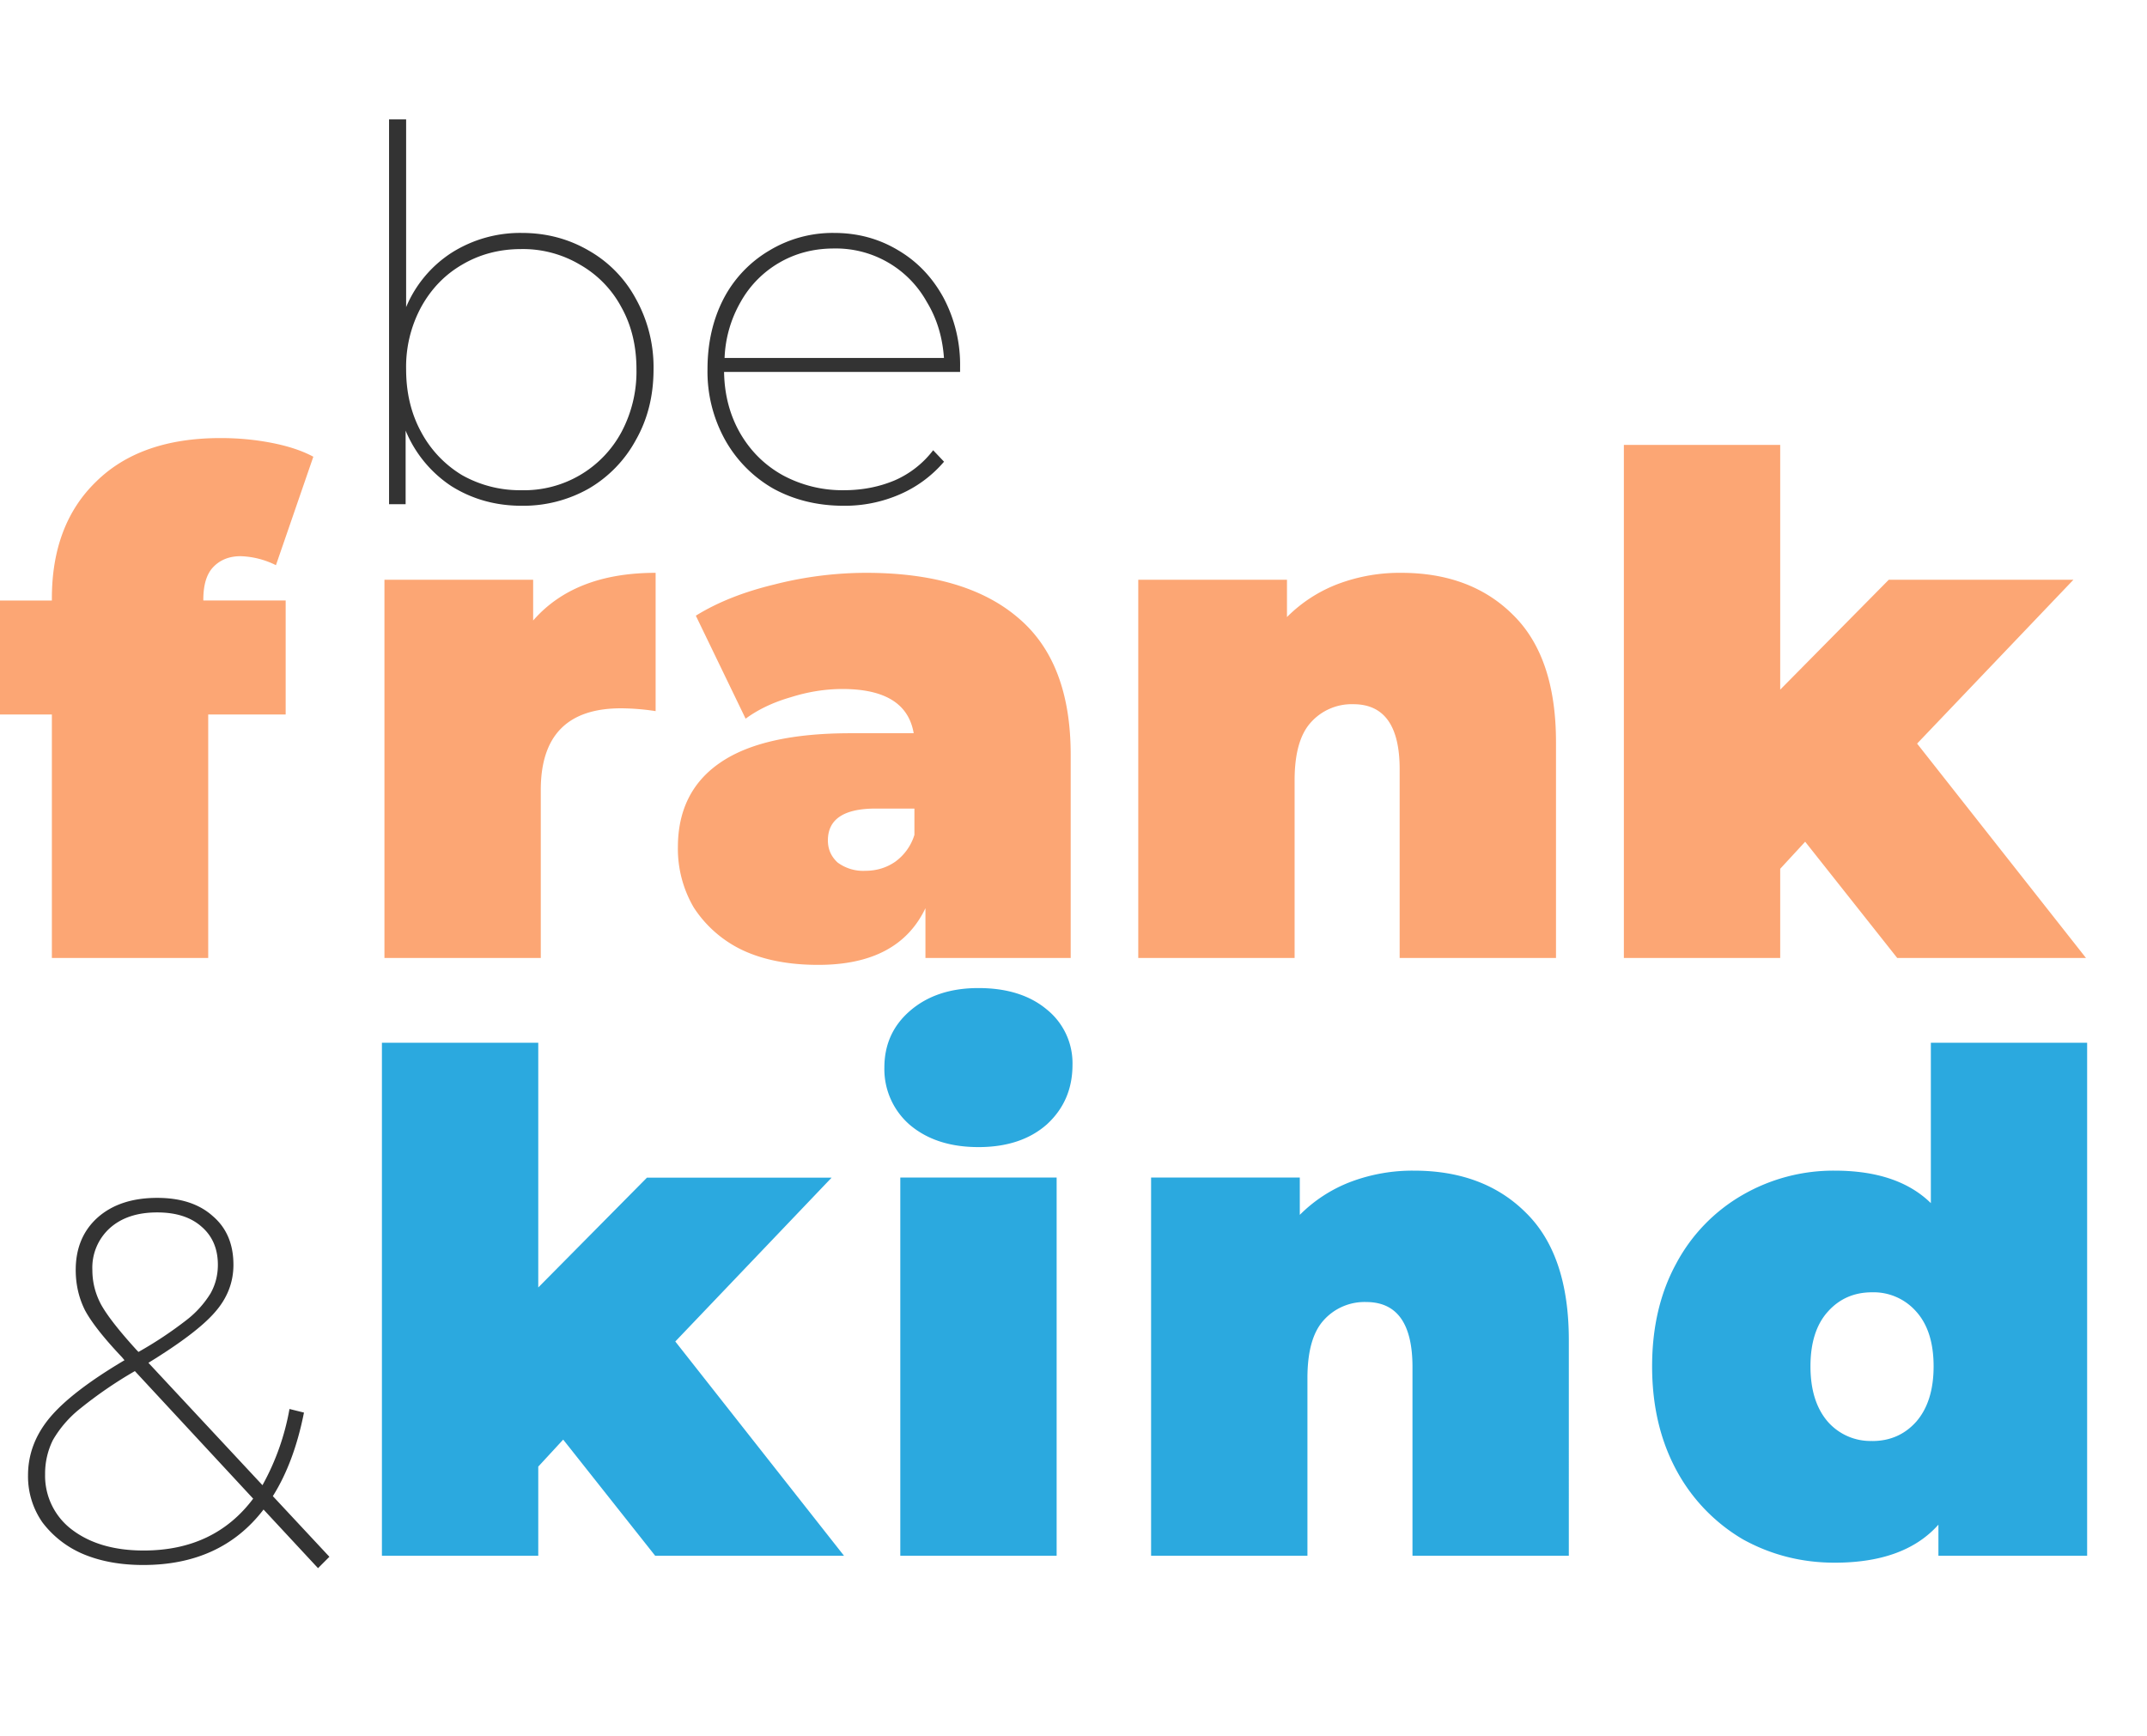 <svg xmlns="http://www.w3.org/2000/svg" width="298" height="241" fill="none" viewBox="0 0 298 241">
  <path fill="#FCA674" d="M28.22 83.37h11.43V99.2H28.9V133H7.2V99.2H0V83.38h7.2v-.29c0-6.85 2.05-12.26 6.14-16.22 4.1-4.04 9.86-6.05 17.28-6.05 2.44 0 4.8.22 7.1.67 2.31.45 4.23 1.09 5.77 1.92L38.3 78.47a11.77 11.77 0 0 0-4.9-1.25c-1.6 0-2.87.52-3.83 1.54-.9.96-1.35 2.46-1.35 4.51v.1zM74 86.15c3.84-4.41 9.5-6.62 17-6.62v19.2a32.9 32.9 0 0 0-4.8-.39c-7.43 0-11.14 3.78-11.14 11.33V133h-21.7V80.49H74v5.66zm46.2-6.62c9.21 0 16.25 2.08 21.11 6.24 4.87 4.1 7.3 10.43 7.3 19V133h-20.16v-6.91c-2.5 5.25-7.45 7.87-14.88 7.87-4.16 0-7.71-.7-10.65-2.11a16.48 16.48 0 0 1-6.63-5.86 16.13 16.13 0 0 1-2.2-8.35c0-5.18 1.98-9.12 5.94-11.8 3.97-2.7 9.99-4.04 18.05-4.04h8.74c-.7-4.1-4-6.14-9.89-6.14-2.37 0-4.77.38-7.2 1.15-2.43.7-4.51 1.7-6.24 2.97l-6.91-14.3c3-1.86 6.62-3.3 10.85-4.32a51.76 51.76 0 0 1 12.76-1.63zm-.1 41.37c1.54 0 2.91-.41 4.13-1.24a7.22 7.22 0 0 0 2.69-3.75v-3.65h-5.38c-4.42 0-6.63 1.48-6.63 4.42 0 1.22.45 2.24 1.35 3.07a5.97 5.97 0 0 0 3.84 1.15zm74.37-41.37c6.46 0 11.65 1.95 15.55 5.85 3.97 3.9 5.95 9.8 5.95 17.67V133h-21.7v-26.2c0-6.02-2.14-9.03-6.43-9.03a7.6 7.6 0 0 0-5.95 2.59c-1.47 1.66-2.2 4.32-2.2 7.97V133h-21.7V80.49h20.64v5.18a20.02 20.02 0 0 1 7.1-4.6 24.34 24.34 0 0 1 8.74-1.54zm56.08 37.34l-3.46 3.75V133h-21.7V61.77h21.7v33.98l15.07-15.26h25.63l-21.7 22.75L289.53 133h-26.2l-12.77-16.13z"/>
  <path fill="#333" d="M72.42 32.34c3.41 0 6.5.82 9.3 2.45a16.91 16.91 0 0 1 6.54 6.7 19.51 19.51 0 0 1 2.45 9.79c0 3.65-.81 6.91-2.45 9.8a17.42 17.42 0 0 1-6.55 6.76 18.45 18.45 0 0 1-9.29 2.38c-3.64 0-6.9-.92-9.79-2.74a16.98 16.98 0 0 1-6.33-7.7V70H54V16.58h2.37v26.06a16.6 16.6 0 0 1 6.33-7.56 17.78 17.78 0 0 1 9.72-2.74zm-.07 35.72A15.33 15.33 0 0 0 86.25 60a17.85 17.85 0 0 0 2.09-8.72c0-3.26-.7-6.14-2.1-8.64a14.83 14.83 0 0 0-5.75-5.9 15.5 15.5 0 0 0-8.14-2.16c-3.02 0-5.76.72-8.2 2.16-2.4 1.39-4.3 3.36-5.7 5.9a17.44 17.44 0 0 0-2.08 8.64c0 3.26.7 6.17 2.09 8.71a15.5 15.5 0 0 0 5.68 5.98 16.31 16.31 0 0 0 8.21 2.09zm60.9-16.42H100.5c.05 3.17.8 6 2.23 8.5 1.45 2.5 3.41 4.44 5.9 5.83a17.4 17.4 0 0 0 8.5 2.09c2.55 0 4.9-.46 7.06-1.37a13.46 13.46 0 0 0 5.33-4.18l1.51 1.59a16.87 16.87 0 0 1-6.12 4.53 19.1 19.1 0 0 1-7.78 1.59c-3.64 0-6.9-.8-9.79-2.38a17.78 17.78 0 0 1-6.7-6.77 19.51 19.51 0 0 1-2.44-9.79c0-3.65.74-6.91 2.23-9.8a16.72 16.72 0 0 1 6.34-6.69 17 17 0 0 1 9-2.45c3.26 0 6.21.8 8.85 2.38 2.7 1.58 4.8 3.8 6.34 6.62a19.9 19.9 0 0 1 2.3 9.65v.65zm-17.5-17.14c-2.78 0-5.3.65-7.55 1.95a14.42 14.42 0 0 0-5.4 5.47 16.86 16.86 0 0 0-2.23 7.78h30.45c-.2-2.88-.98-5.48-2.38-7.78a14.42 14.42 0 0 0-12.88-7.42z"/>
  <path fill="#2BA9DF" d="M78.17 199.87l-3.46 3.75V216h-21.7v-71.23h21.7v33.98L89.8 163.5h25.63l-21.7 22.75L117.15 216H90.94l-12.77-16.13zm46.79-36.38h21.7V216h-21.7v-52.51zm10.84-4.23c-3.9 0-7.07-1.02-9.5-3.07a10.22 10.22 0 0 1-3.55-7.97c0-3.2 1.18-5.82 3.55-7.87 2.43-2.11 5.6-3.17 9.5-3.17 3.97 0 7.14 1 9.5 2.98a9.56 9.56 0 0 1 3.56 7.68c0 3.33-1.18 6.08-3.55 8.26-2.37 2.1-5.54 3.16-9.5 3.16zm60.45 3.27c6.46 0 11.65 1.95 15.55 5.85 3.97 3.9 5.95 9.8 5.95 17.67V216h-21.7v-26.2c0-6.02-2.14-9.03-6.43-9.03a7.6 7.6 0 0 0-5.95 2.59c-1.47 1.66-2.2 4.32-2.2 7.97V216h-21.7v-52.51h20.64v5.18a20.02 20.02 0 0 1 7.1-4.6 24.34 24.34 0 0 1 8.74-1.54zm93.44-17.76V216h-20.64v-4.32c-3.13 3.52-7.93 5.28-14.4 5.28-4.6 0-8.86-1.09-12.77-3.26a24.67 24.67 0 0 1-9.21-9.6c-2.24-4.16-3.36-8.96-3.36-14.4 0-5.44 1.12-10.21 3.36-14.3a23.98 23.98 0 0 1 9.22-9.51 25.21 25.21 0 0 1 12.76-3.36c5.83 0 10.28 1.5 13.35 4.51v-22.27h21.7zm-29.85 55.3c2.5 0 4.54-.9 6.14-2.7 1.6-1.85 2.4-4.41 2.4-7.67 0-3.27-.8-5.8-2.4-7.59a7.87 7.87 0 0 0-6.14-2.69c-2.5 0-4.55.9-6.15 2.7-1.6 1.78-2.4 4.31-2.4 7.58 0 3.26.8 5.82 2.4 7.68a7.87 7.87 0 0 0 6.15 2.68z"/>
  <path fill="#333" d="M44.14 217.72l-7.56-8.14c-3.94 5.14-9.5 7.7-16.7 7.7-3.13 0-5.89-.5-8.29-1.5a13.87 13.87 0 0 1-5.69-4.4 11.15 11.15 0 0 1-2.01-6.55c0-2.88.98-5.52 2.95-7.92 2.02-2.45 5.5-5.13 10.44-8.06l-.36-.43c-2.5-2.64-4.2-4.8-5.11-6.48-.87-1.73-1.3-3.6-1.3-5.62 0-3.02 1.01-5.45 3.03-7.27 2.06-1.83 4.82-2.74 8.28-2.74 3.26 0 5.83.84 7.7 2.52 1.92 1.63 2.88 3.89 2.88 6.77 0 2.45-.86 4.66-2.6 6.62-1.67 1.92-4.74 4.25-9.2 6.99l15.83 16.99a34.02 34.02 0 0 0 3.75-10.58l2.01.5c-.91 4.6-2.35 8.47-4.32 11.6l7.85 8.42-1.58 1.58zm-31.32-41.4c0 1.68.4 3.29 1.22 4.82.86 1.54 2.5 3.63 4.9 6.27l.28.29a54.2 54.2 0 0 0 6.63-4.4 13.84 13.84 0 0 0 3.38-3.74c.67-1.2 1.01-2.52 1.01-3.96 0-2.2-.74-3.96-2.23-5.26-1.49-1.34-3.55-2.01-6.2-2.01-2.78 0-4.99.74-6.62 2.23a7.4 7.4 0 0 0-2.37 5.76zm7.12 38.95c6.53 0 11.6-2.4 15.2-7.2l-16.42-17.71a58.88 58.88 0 0 0-7.56 5.18 15.48 15.48 0 0 0-3.82 4.4 10.48 10.48 0 0 0-1.08 4.75 9.35 9.35 0 0 0 3.75 7.7c2.54 1.92 5.85 2.88 9.93 2.88z"/>
</svg>

